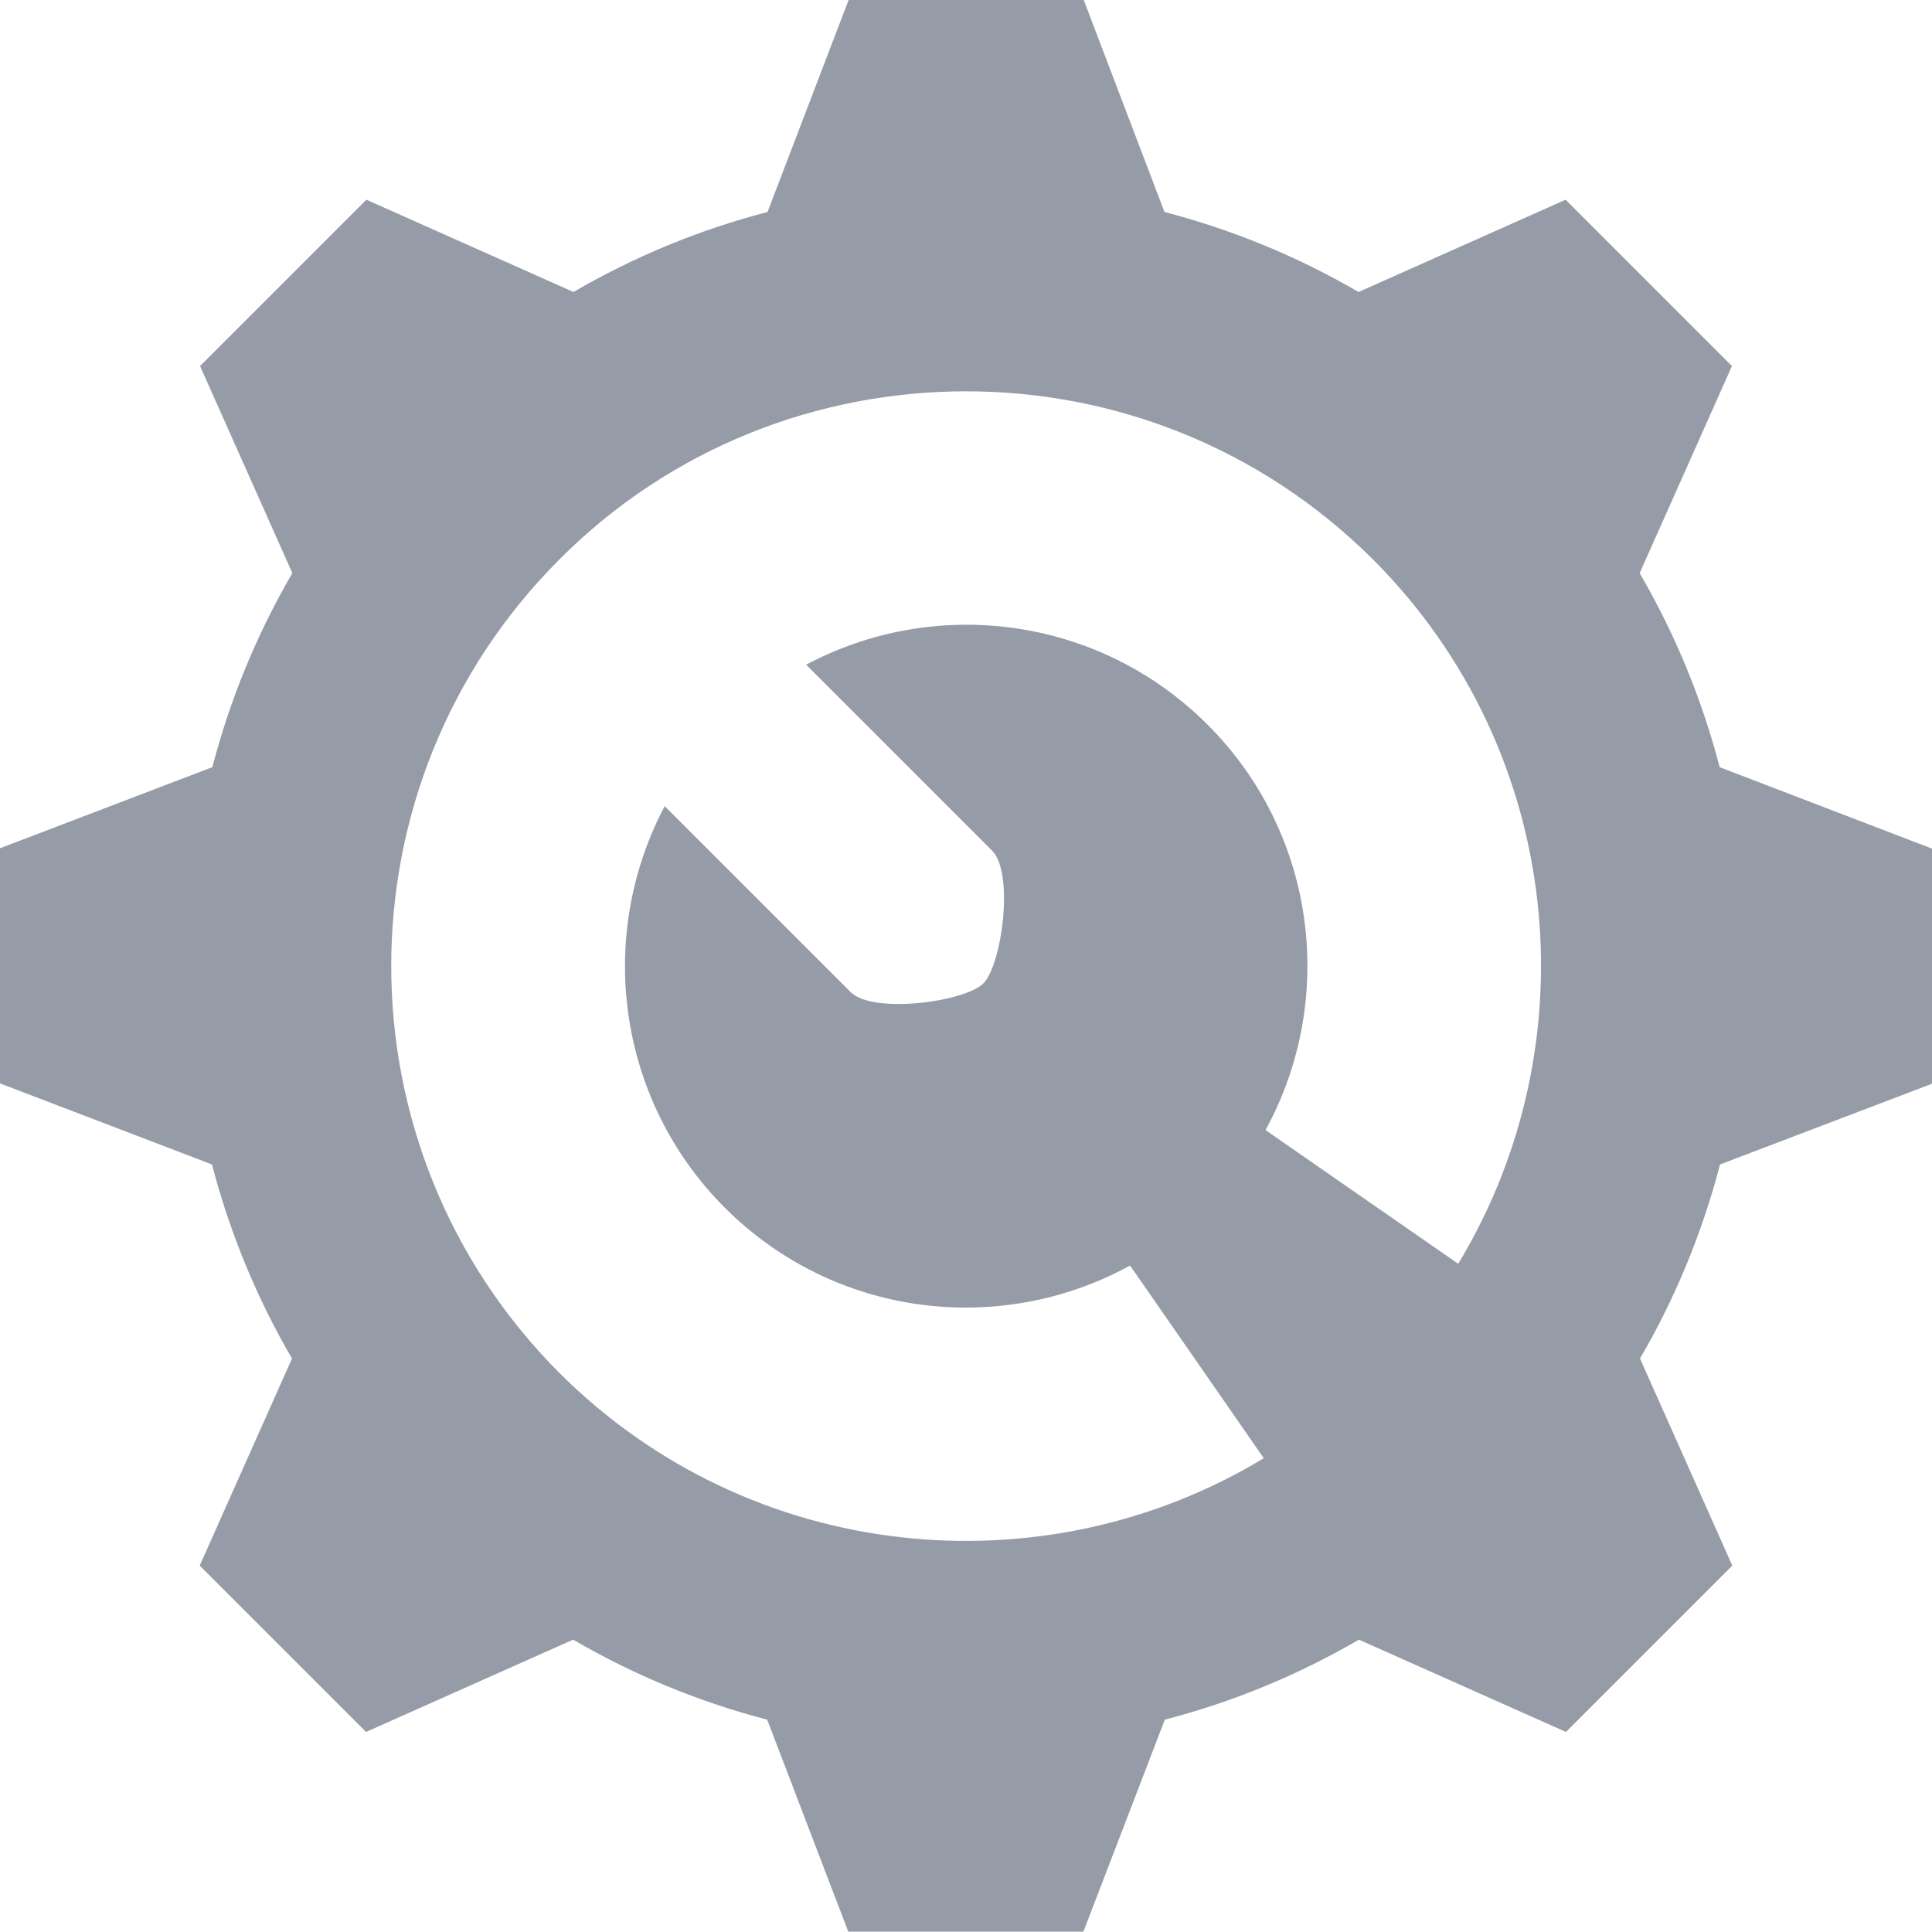 <?xml version="1.0" encoding="utf-8"?>
<!-- Generator: Adobe Illustrator 23.0.1, SVG Export Plug-In . SVG Version: 6.00 Build 0)  -->
<svg version="1.1" id="Layer_1" xmlns="http://www.w3.org/2000/svg" xmlns:xlink="http://www.w3.org/1999/xlink" x="0px" y="0px"
	 viewBox="0 0 55.05 55.05" style="enable-background:new 0 0 55.05 55.05;" xml:space="preserve">
<style type="text/css">
	.st0{fill:#969CA7;}
</style>
<path class="st0" d="M55.05,30.88v-6.7L49,21.86c-0.5-1.92-1.26-3.78-2.28-5.53l2.63-5.9l-4.74-4.74l-5.9,2.63
	c-1.75-1.02-3.61-1.78-5.53-2.28L30.88,0h-6.7l-2.31,6.04c-1.92,0.5-3.78,1.26-5.53,2.28l-5.9-2.63l-4.74,4.74l2.63,5.9
	c-1.02,1.75-1.78,3.61-2.28,5.53L0,24.17v6.7l6.04,2.31c0.5,1.92,1.26,3.78,2.28,5.53l-2.63,5.9l4.74,4.74l5.9-2.63
	c1.75,1.02,3.61,1.78,5.53,2.28l2.31,6.04h6.7L33.19,49c1.92-0.5,3.78-1.26,5.53-2.28l5.9,2.63l4.74-4.74l-2.63-5.9
	c1.02-1.75,1.78-3.61,2.28-5.53L55.05,30.88z M15.94,15.94c3.19-3.2,7.39-4.79,11.59-4.79c4.2,0,8.39,1.6,11.59,4.79
	c5.44,5.44,6.24,13.77,2.43,20.07l-5.49-3.81c2.02-3.69,1.48-8.42-1.65-11.55c-3.1-3.1-7.76-3.67-11.44-1.71l5.3,5.3
	c0.63,0.63,0.28,3.25-0.25,3.78c-0.53,0.53-3.15,0.88-3.78,0.25l-5.3-5.3c-1.95,3.68-1.38,8.34,1.71,11.44
	c3.13,3.13,7.85,3.68,11.55,1.65l3.81,5.49c-6.3,3.81-14.63,3-20.07-2.43C9.55,32.72,9.55,22.33,15.94,15.94z"/>
</svg>
